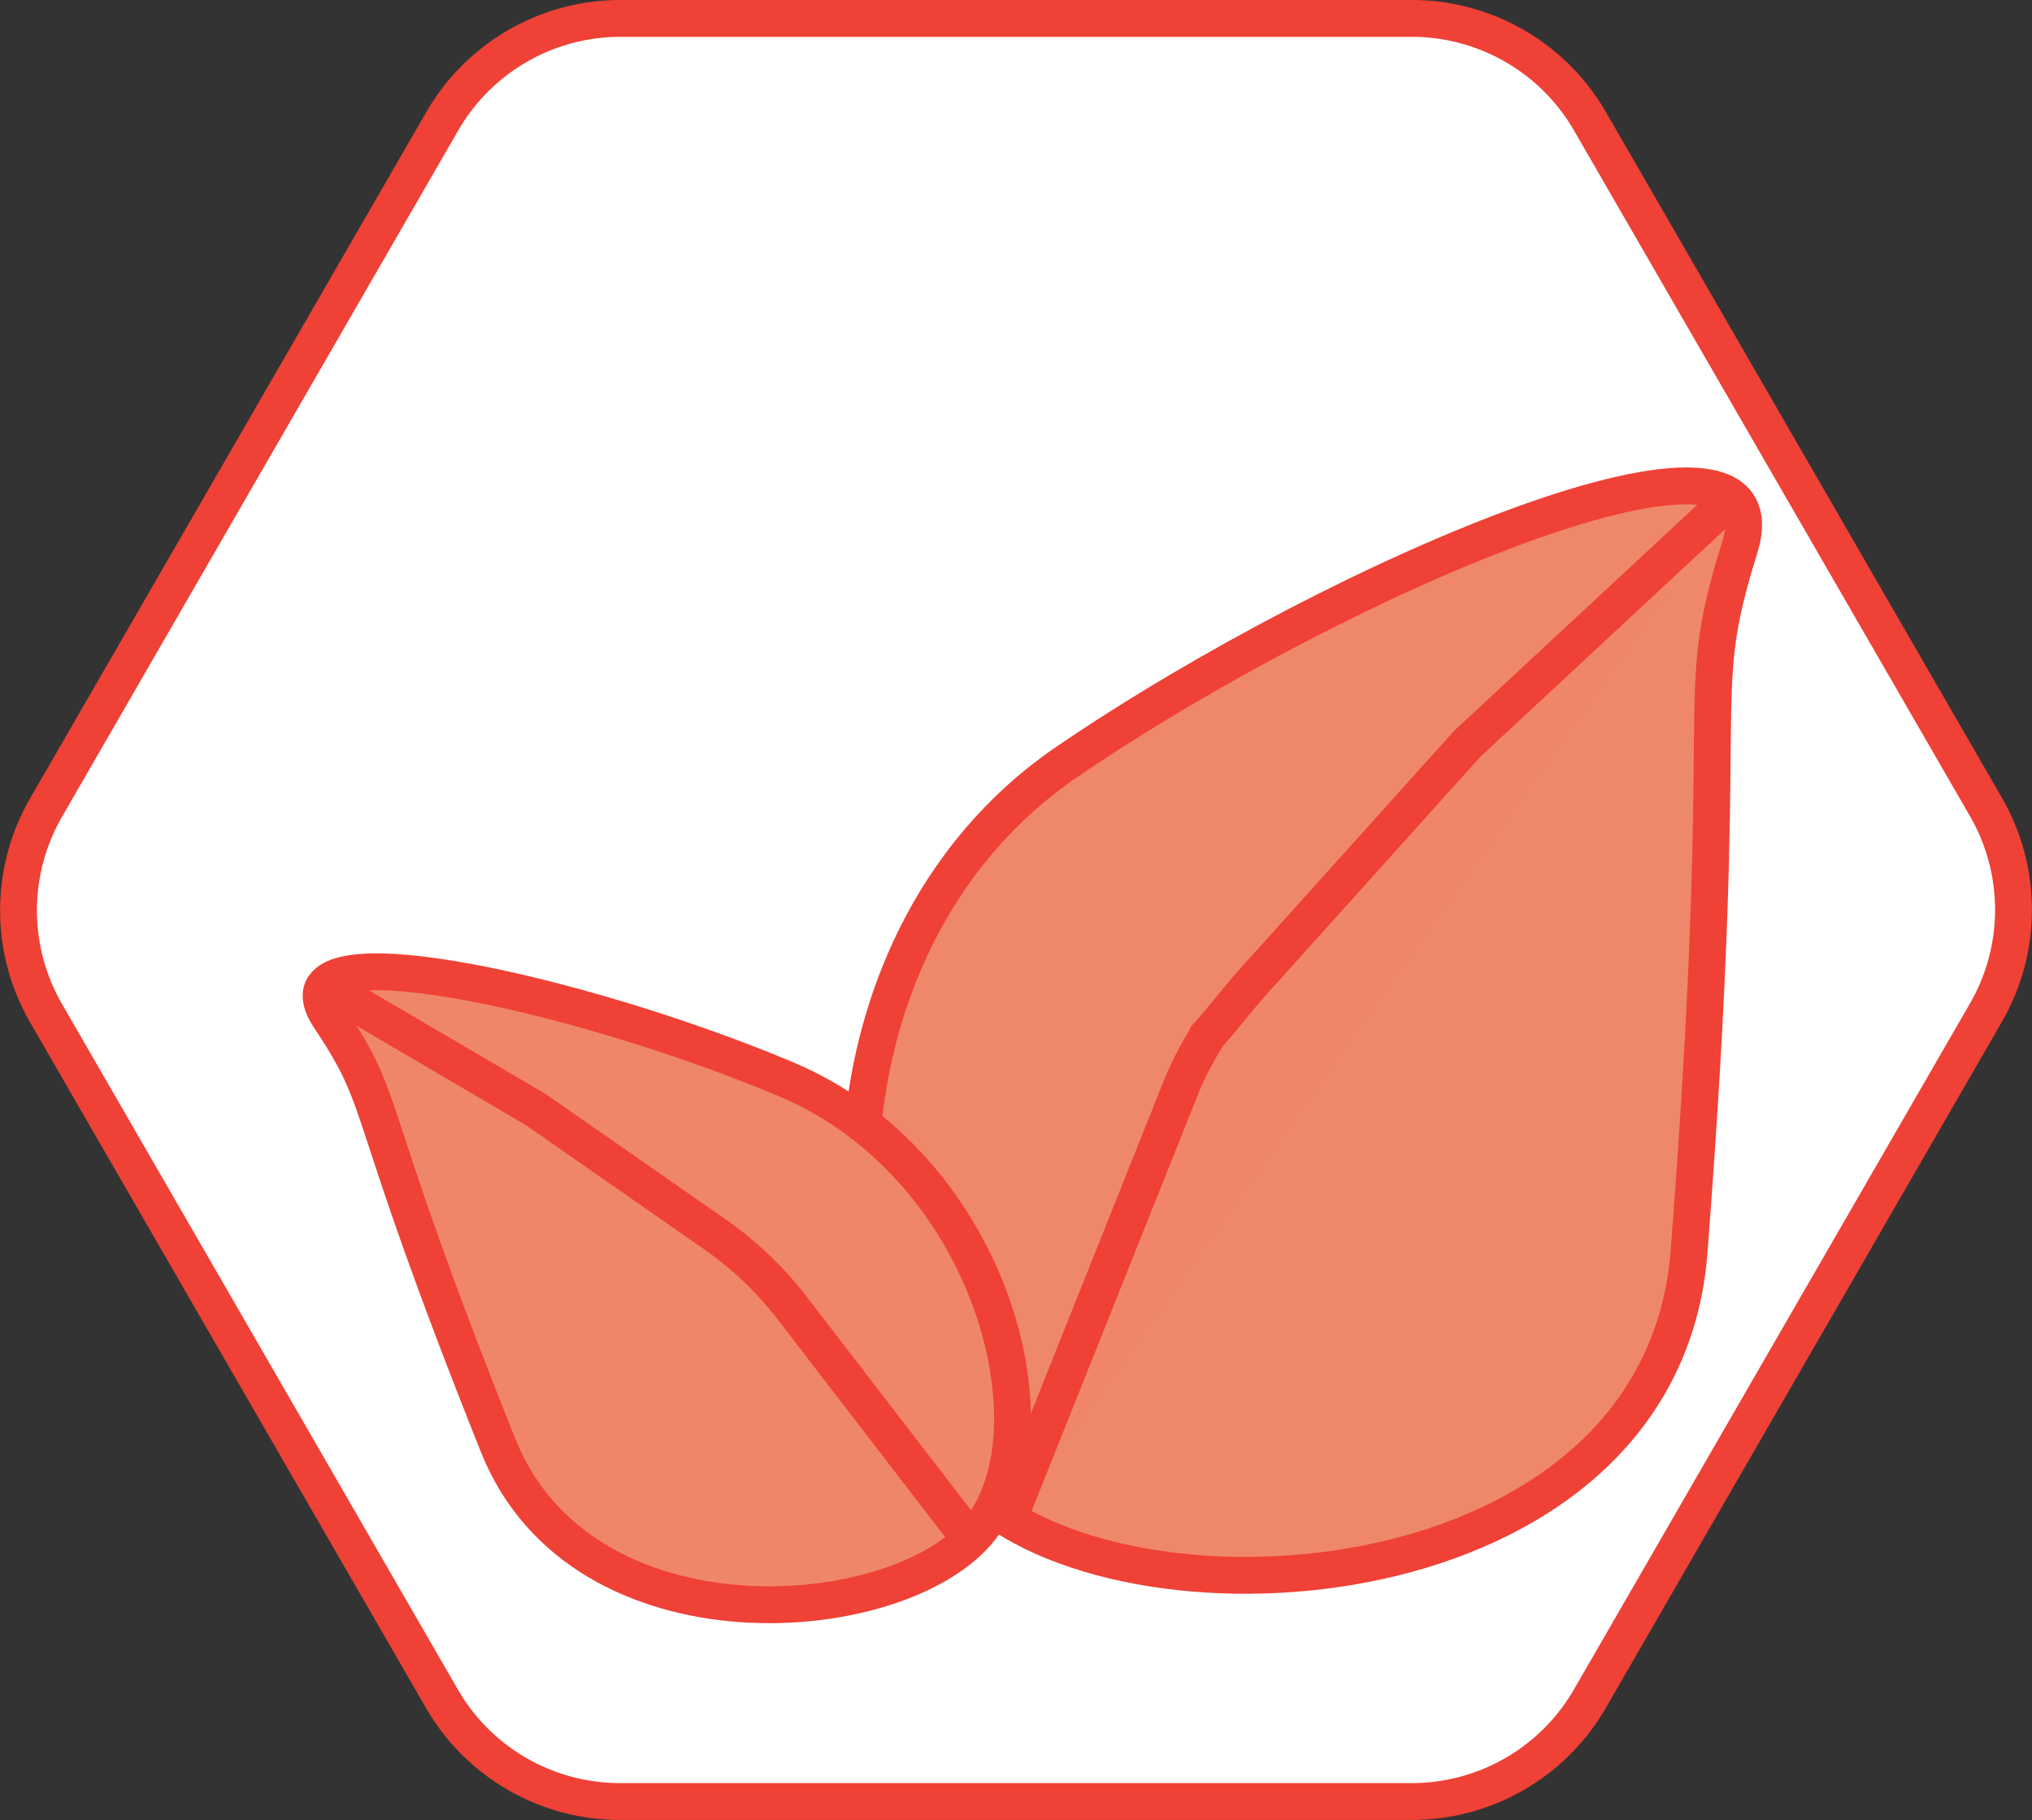 <svg xmlns="http://www.w3.org/2000/svg" viewBox="0 0 220.63 197.62"><rect x="0" y="0" width="220.63" height="197.62" fill="#333333" stroke="none"/><title>Asset 1</title><g id="Layer_2" data-name="Layer 2"><g id="Layer_1-2" data-name="Layer 1"><g id="spark_shape" data-name="spark shape"><path d="M153.34,195.59l-86,0A22.33,22.33,0,0,1,48,184.46L5,110A22.33,22.33,0,0,1,5,87.68L48,13.2A22.33,22.33,0,0,1,67.29,2l86,0a22.33,22.33,0,0,1,19.34,11.16l43,74.45a22.33,22.33,0,0,1,0,22.33l-43,74.48A22.33,22.33,0,0,1,153.34,195.59Z" fill="#fff" stroke="#ef4136" stroke-miterlimit="10" stroke-width="4"/></g><path id="big_leaf" data-name="big leaf" d="M183.4,135.86c-2.88,37.48-57.57,42.11-76.21,27.43s-20.82-60.51,8.7-80.61c30.14-20.52,78.47-40.83,73-23.21C183.47,76.78,188.22,73.13,183.4,135.86Z" fill="#ef876b" stroke="#ef4136" stroke-miterlimit="10" stroke-width="4"/><path id="big_leaf_line" data-name="big leaf line" d="M187.82,54.25,159.59,80.49q-.28.26-.53.54l-21.94,24.39c-2.09,2.22-3.91,4.65-5.93,6.94a35.4,35.4,0,0,0-3,5.79l-18.66,46.71" fill="#ef866a" stroke="#ef4136" stroke-miterlimit="10" stroke-width="4"/><path id="little_leaf" data-name="little leaf" d="M54.09,156.94c9.12,22.81,43.76,20,52.38,9s1-39.48-21.16-48.78c-22.61-9.5-56.39-17-49.55-6.69C42.47,120.52,38.83,118.77,54.09,156.94Z" fill="#ef866a" stroke="#ef4136" stroke-miterlimit="10" stroke-width="4"/><path id="little_leaf_line" data-name="little leaf line" d="M35.37,107.09l22.55,13.23.43.27,18.31,12.75c.62.41,1.22.85,1.82,1.29A37.84,37.84,0,0,1,86,142l19.34,25.13" fill="#ef866a" stroke="#ef4136" stroke-miterlimit="10" stroke-width="4"/></g></g></svg>